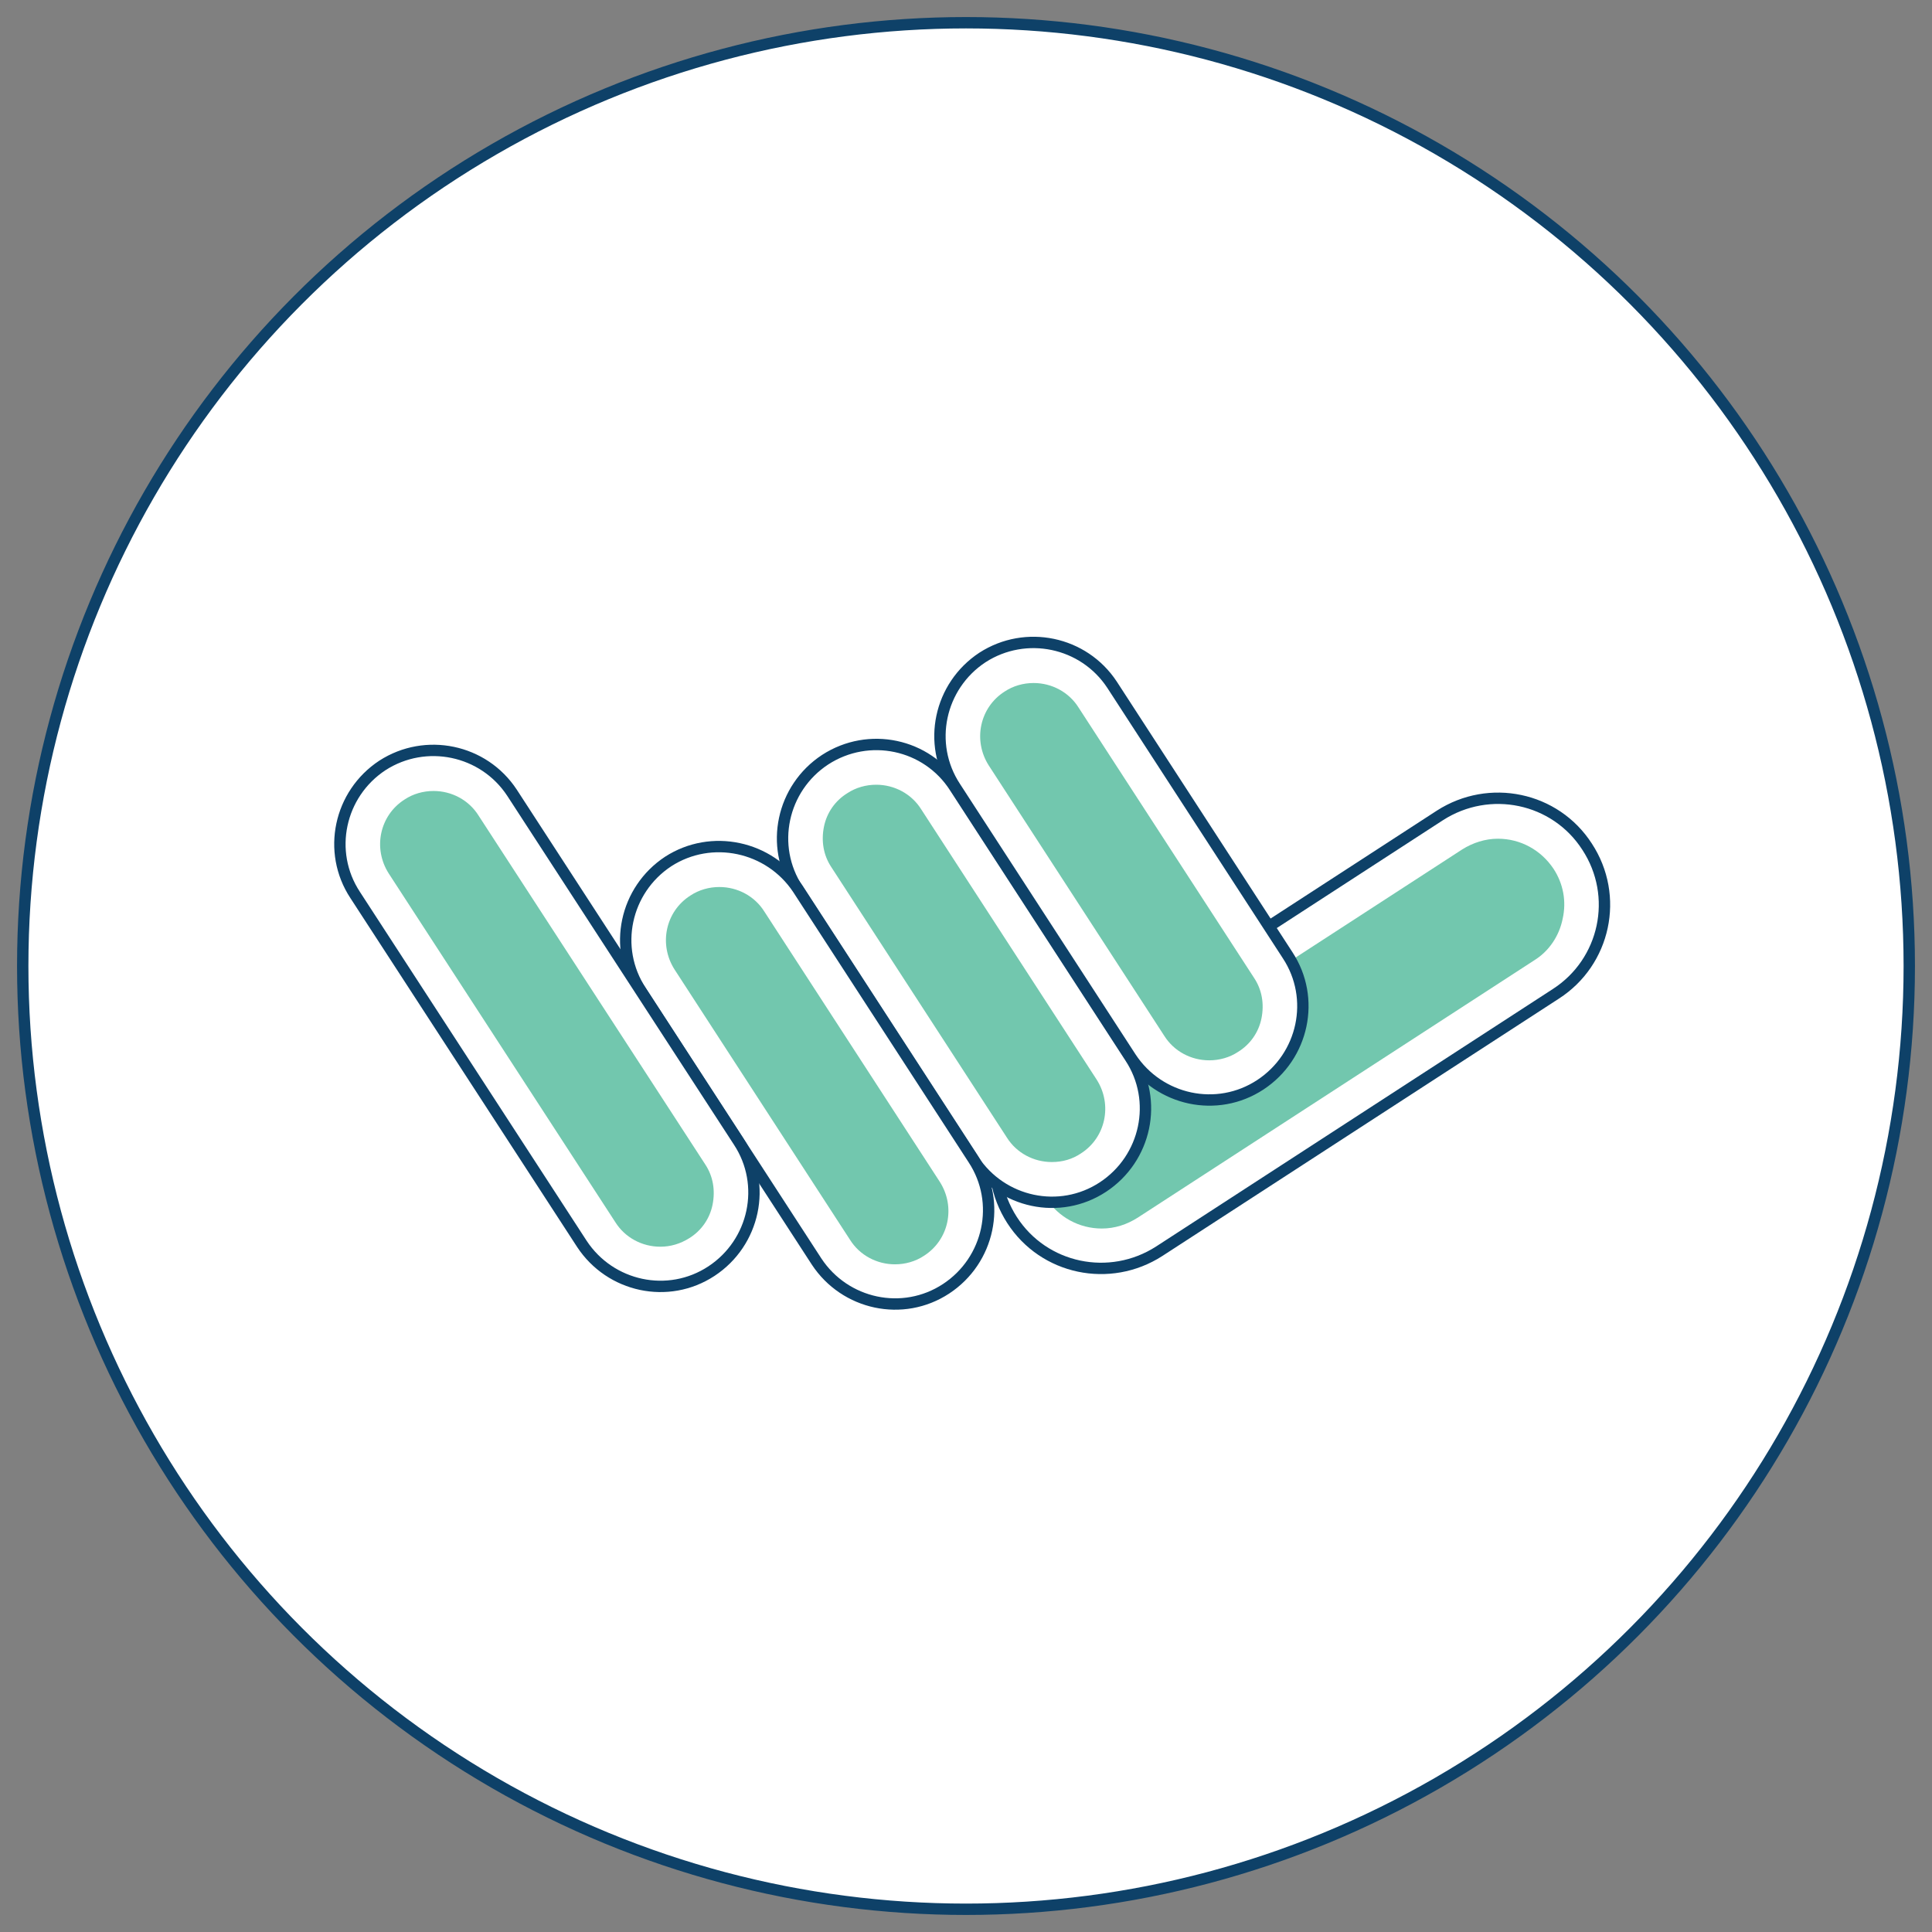 <?xml version="1.0" encoding="utf-8"?>
<!-- Generator: Adobe Illustrator 20.1.0, SVG Export Plug-In . SVG Version: 6.00 Build 0)  -->
<svg version="1.1" id="Layer_1" xmlns="http://www.w3.org/2000/svg" xmlns:xlink="http://www.w3.org/1999/xlink" x="0px" y="0px"
	 viewBox="0 0 340 340" style="enable-background:new 0 0 340 340;" xml:space="preserve">
<rect x="0" y="0" width="340" height="340" fill="#808080" stroke="none"/>
<style type="text/css">
	.st0{fill:#FFFFFF;stroke:#0E4168;stroke-width:2;stroke-miterlimit:10;}
	.st1{fill:#72C7AE;}
</style>
<circle class="st0" cx="170" cy="170" r="166"/>
<path class="st0" d="M279.3,149c-5.6-8.7-17.2-11.1-25.9-5.5l-69.8,45.3c-8.7,5.6-11.1,17.2-5.5,25.9c5.6,8.7,17.2,11.1,25.9,5.5
	l69.8-45.3C282.5,169.3,285,157.7,279.3,149z"/>
<path class="st1" d="M193.9,216.2c-4,0-7.6-2-9.8-5.3c-3.5-5.4-2-12.6,3.4-16.1l69.8-45.3c1.9-1.2,4.1-1.9,6.3-1.9
	c4,0,7.6,2,9.8,5.3c1.7,2.6,2.3,5.7,1.6,8.8c-0.6,3-2.4,5.7-5,7.3l-69.8,45.3C198.3,215.5,196.2,216.2,193.9,216.2z"/>
<path class="st0" d="M145.2,133.7c-7.6,5-9.8,15.2-4.8,22.8l30.9,47.6c5,7.6,15.2,9.8,22.8,4.8s9.8-15.2,4.8-22.8L168,138.5
	C163.1,130.9,152.9,128.7,145.2,133.7z"/>
<path class="st0" d="M172.9,115.7c-7.6,5-9.8,15.2-4.8,22.8l30.9,47.6c5,7.6,15.2,9.8,22.8,4.8c7.6-5,9.8-15.2,4.8-22.8l-30.9-47.6
	C190.7,112.9,180.5,110.8,172.9,115.7z"/>
<path class="st0" d="M117.6,151.6c-7.6,5-9.8,15.2-4.8,22.8l30.9,47.6c5,7.6,15.2,9.8,22.8,4.8s9.8-15.2,4.8-22.8l-30.9-47.6
	C135.4,148.9,125.2,146.7,117.6,151.6z"/>
<path class="st0" d="M67.3,134.7c-7.6,5-9.8,15.2-4.8,22.8l39.9,61.4c5,7.6,15.2,9.8,22.8,4.8s9.8-15.2,4.8-22.8l-39.9-61.4
	C85.1,131.9,74.9,129.8,67.3,134.7z"/>
<path class="st1" d="M185.1,204.5c-3.2,0-6.2-1.6-7.9-4.3l-30.9-47.6c-1.4-2.1-1.8-4.6-1.3-7.1c0.5-2.5,2-4.6,4.1-5.9
	c1.5-1,3.3-1.5,5.1-1.5c3.2,0,6.2,1.6,7.9,4.3L193,190c2.8,4.4,1.6,10.2-2.8,13C188.7,204,187,204.5,185.1,204.5z"/>
<path class="st1" d="M212.8,186.6c-3.2,0-6.2-1.6-7.9-4.3L174,134.7c-2.8-4.4-1.6-10.2,2.8-13c1.5-1,3.3-1.5,5.1-1.5
	c3.2,0,6.2,1.6,7.9,4.3l30.9,47.6c1.4,2.1,1.8,4.6,1.3,7.1c-0.5,2.5-2,4.6-4.1,5.9C216.4,186.1,214.6,186.6,212.8,186.6z"/>
<path class="st1" d="M157.5,222.5c-3.2,0-6.2-1.6-7.9-4.3l-30.9-47.6c-2.8-4.4-1.6-10.2,2.8-13c1.5-1,3.3-1.5,5.1-1.5
	c3.2,0,6.2,1.6,7.9,4.3l30.9,47.6c2.8,4.4,1.6,10.2-2.8,13C161.1,222,159.3,222.5,157.5,222.5z"/>
<path class="st1" d="M116.2,219.4c-3.2,0-6.2-1.6-7.9-4.3l-39.9-61.4c-2.8-4.4-1.6-10.2,2.8-13c1.5-1,3.3-1.5,5.1-1.5
	c3.2,0,6.2,1.6,7.9,4.3l39.9,61.4c1.4,2.1,1.8,4.6,1.3,7.1s-2,4.6-4.1,5.9C119.7,218.9,118,219.4,116.2,219.4z"/>
</svg>
